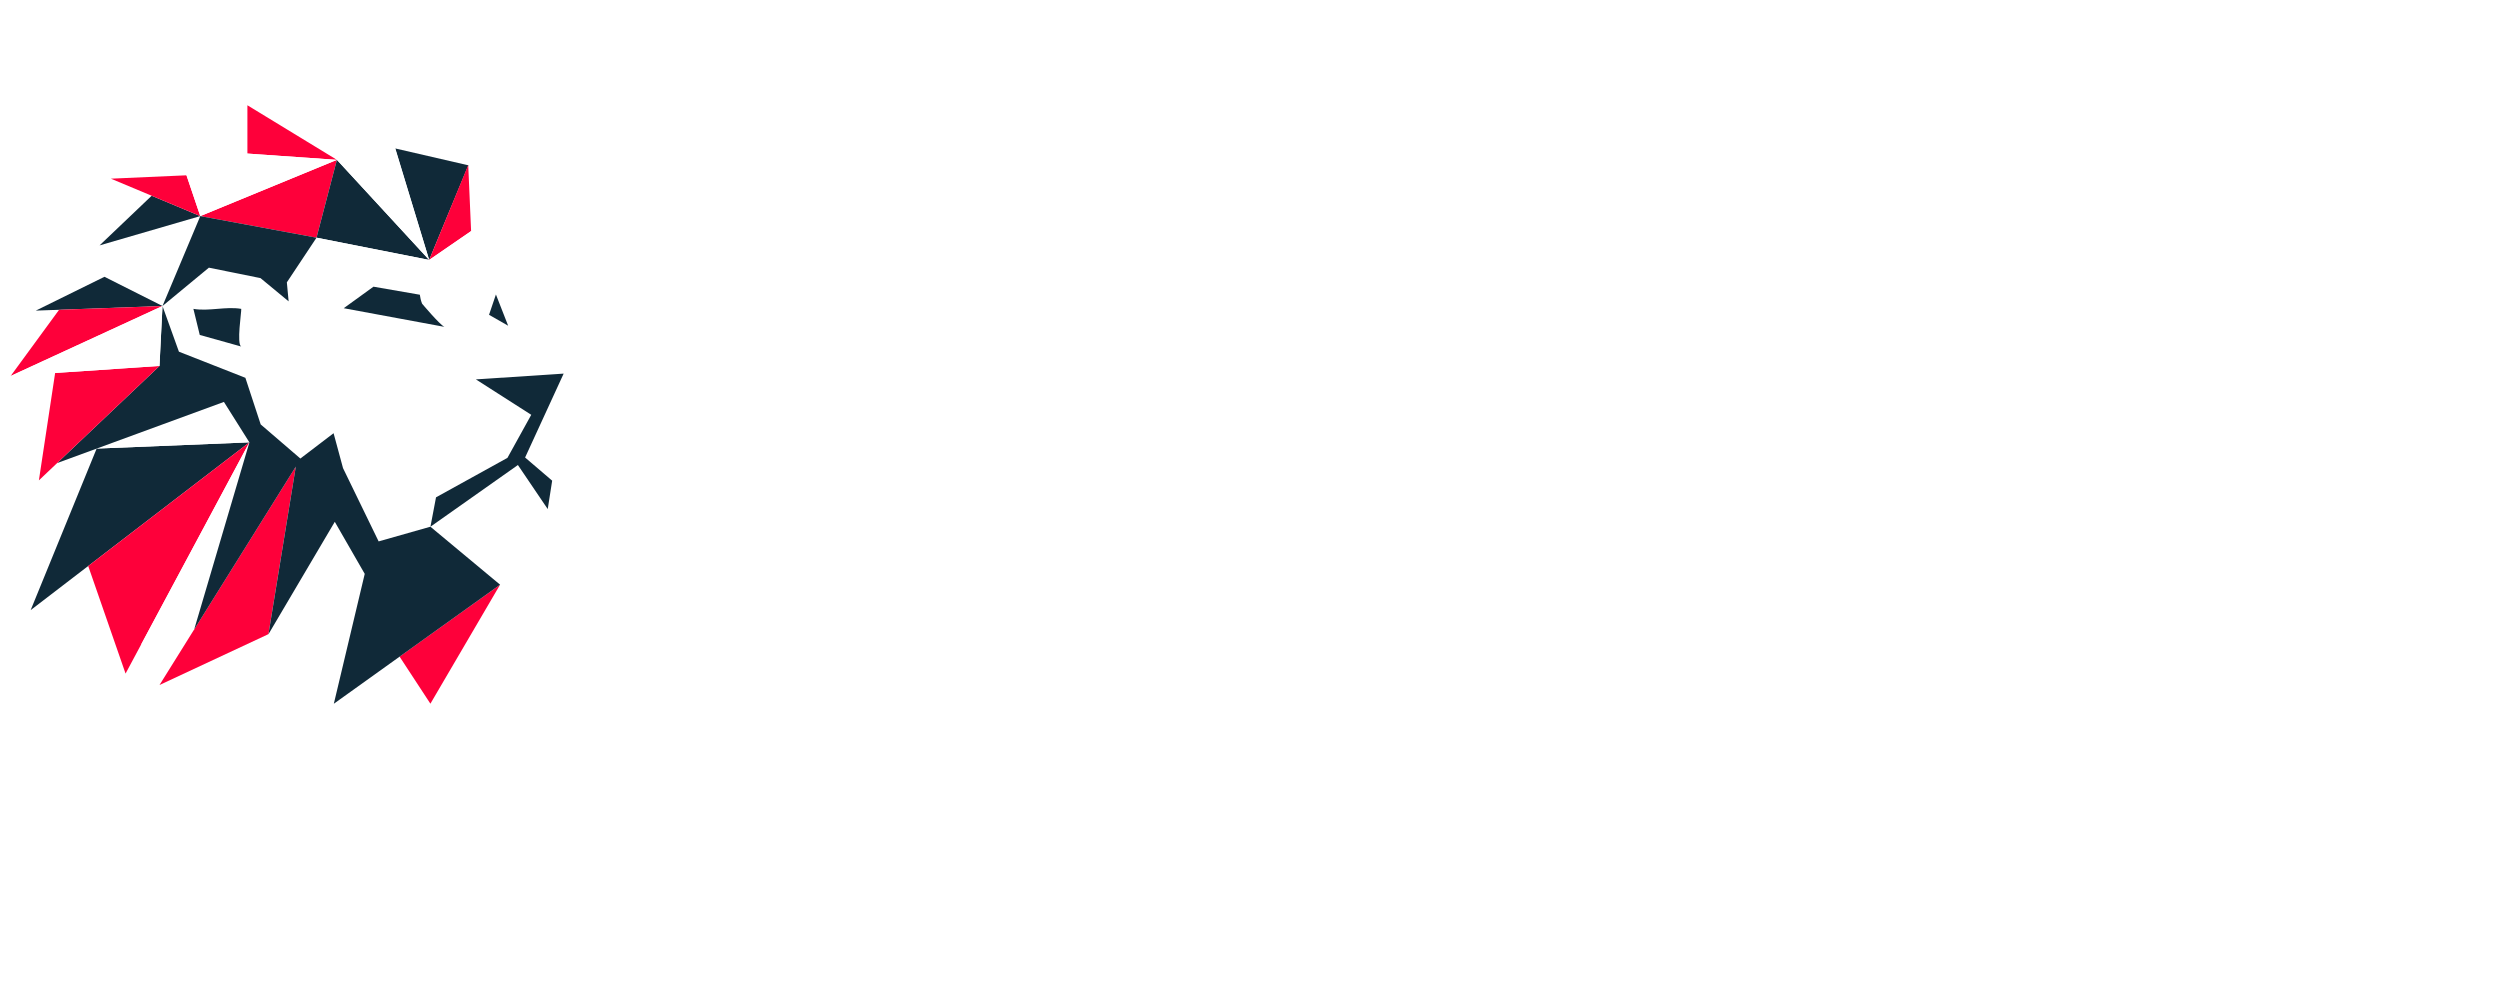 <svg width="130" height="52" viewBox="0 0 130 52" fill="none" xmlns="http://www.w3.org/2000/svg">
<path d="M17.245 36.998C17.16 36.998 17.073 36.974 17 36.923C16.846 36.82 16.773 36.633 16.816 36.455L16.973 35.794L14.597 32.538L14.225 33.17C14.178 33.246 14.11 33.305 14.032 33.342L8.367 35.99C8.307 36.018 8.244 36.031 8.18 36.031C8.057 36.031 7.936 35.98 7.849 35.883C7.72 35.737 7.702 35.522 7.805 35.356L9 33.441L7.521 33.864L6.805 35.201C6.729 35.345 6.579 35.434 6.417 35.434C6.405 35.434 6.393 35.434 6.381 35.432C6.206 35.419 6.056 35.303 5.999 35.136L4.257 30.119L1.749 32.044C1.669 32.104 1.575 32.135 1.479 32.135C1.385 32.135 1.291 32.104 1.212 32.044C1.053 31.923 0.995 31.711 1.07 31.525L4.123 24.049L3.094 24.425L2.211 25.263C2.127 25.343 2.018 25.384 1.906 25.384C1.837 25.384 1.766 25.368 1.702 25.334C1.534 25.247 1.441 25.063 1.469 24.876L2.233 19.834L0.471 19.952C0.461 19.952 0.452 19.953 0.442 19.953C0.281 19.953 0.132 19.866 0.054 19.725C-0.028 19.575 -0.016 19.39 0.085 19.251L2.064 16.547C2.064 16.547 1.752 16.559 1.746 16.559C1.544 16.559 1.368 16.422 1.318 16.225C1.266 16.023 1.363 15.812 1.55 15.721L4.313 14.36L2.949 13.676C2.787 13.595 2.689 13.423 2.706 13.242C2.722 13.061 2.847 12.909 3.022 12.858L4.833 12.331L6.976 10.291L5.478 9.664C5.288 9.584 5.177 9.382 5.214 9.179C5.251 8.976 5.423 8.824 5.629 8.816L8.972 8.667L8.693 7.841C8.646 7.701 8.671 7.547 8.762 7.43C8.846 7.321 8.975 7.258 9.112 7.258C9.122 7.258 9.133 7.258 9.143 7.26L12.307 7.48L12.307 5.442C12.307 5.283 12.393 5.135 12.532 5.056C12.6 5.018 12.673 5 12.748 5C12.828 5 12.907 5.022 12.978 5.065L15.741 6.749C15.741 6.749 15.741 6.747 15.742 6.747C15.81 6.588 15.963 6.482 16.137 6.478C16.137 6.478 20.157 6.359 20.162 6.359C20.356 6.359 20.527 6.485 20.584 6.671L20.78 7.313L24.22 8.106C24.224 8.106 24.229 8.106 24.233 8.106C24.258 8.106 24.285 8.109 24.31 8.113C24.492 8.146 24.634 8.287 24.668 8.465C24.678 8.511 24.682 8.557 24.678 8.602L24.821 11.891L26.68 16.643L29.481 19.06C29.609 19.17 29.662 19.345 29.62 19.507L28.956 22.883L29.035 24.945C29.037 24.973 29.035 25.003 29.031 25.03C29.031 25.03 28.8 26.506 28.798 26.516L28.323 29.201C28.301 29.325 28.227 29.432 28.121 29.498L26.213 30.688L22.645 36.782C22.568 36.915 22.427 36.997 22.276 37C22.273 37 22.268 37 22.264 37C22.115 37 21.975 36.925 21.894 36.8L20.544 34.737L17.499 36.918C17.425 36.971 17.335 36.998 17.245 36.998Z" fill="white"/>
<path d="M8.45 15.912L3.264 13.317L10.414 11.237L8.45 15.912Z" fill="white"/>
<path d="M5.177 12.761L7.887 10.179L10.413 11.237L5.177 12.761Z" fill="#102938"/>
<path d="M5.766 9.291L9.697 9.116L10.414 11.237L5.766 9.291Z" fill="#FE003A"/>
<path d="M1.594 31.727L5.026 23.326L12.967 23.002L1.594 31.727Z" fill="#102938"/>
<path d="M1.861 16.152L5.432 14.393L8.45 15.912L1.861 16.152Z" fill="#102938"/>
<path d="M12.968 23.002L5.026 23.326L11.644 20.898L12.968 23.002Z" fill="white"/>
<path d="M6.529 35.026L4.587 29.432L12.967 23.002L6.529 35.026Z" fill="#FE003A"/>
<path d="M0.556 19.549L3.072 16.11L8.449 15.913L0.556 19.549Z" fill="#FE003A"/>
<path d="M15.383 24.259L8.293 35.622L13.96 32.974L15.383 24.259Z" fill="#FE003A"/>
<path d="M10.097 32.732L7.333 33.524L12.968 23.002L10.097 32.732Z" fill="white"/>
<path d="M12.865 7.987L12.865 5.474L17.52 8.312L12.865 7.987Z" fill="#FE003A"/>
<path d="M10.414 11.237L17.519 8.312L16.459 12.361L10.414 11.237Z" fill="#FE003A"/>
<path d="M20.558 7.72L24.353 8.596L22.317 13.518L20.558 7.72Z" fill="#102938"/>
<path d="M24.348 8.58L24.497 12.017L22.317 13.517L24.348 8.58Z" fill="#FE003A"/>
<path d="M10.414 11.237L9.229 7.734L17.519 8.312L10.414 11.237Z" fill="white"/>
<path d="M16.459 12.361L17.519 8.312L22.317 13.518L16.459 12.361Z" fill="#102938"/>
<path d="M26.004 30.404L22.381 27.389L26.93 24.181C27.447 24.945 27.963 25.709 28.48 26.472C28.321 27.367 28.164 28.262 28.005 29.157L26.004 30.404Z" fill="white"/>
<path d="M28.71 24.995L27.302 23.791L29.307 19.428C29.081 20.579 28.854 21.73 28.629 22.881C28.655 23.585 28.682 24.29 28.71 24.995Z" fill="white"/>
<path d="M17.346 22.525L15.619 23.843L13.556 22.069C13.291 21.261 13.025 20.452 12.76 19.644C11.607 19.192 10.456 18.739 9.304 18.287C9.019 17.495 8.734 16.704 8.45 15.912C9.253 15.248 10.059 14.585 10.862 13.919C11.758 14.1 12.652 14.281 13.547 14.463C14.191 14.995 14.366 15.14 15.009 15.671L14.916 14.682C15.43 13.908 15.945 13.133 16.459 12.359C18.411 12.745 20.365 13.13 22.317 13.516C23.044 13.015 23.771 12.516 24.498 12.016C25.14 13.656 25.782 15.296 26.424 16.936C27.385 17.766 28.346 18.595 29.308 19.425C27.787 19.525 26.266 19.625 24.746 19.725C25.705 20.339 26.665 20.953 27.625 21.567C27.211 22.313 26.799 23.059 26.387 23.806C25.149 24.49 23.911 25.173 22.671 25.858L22.381 27.386C21.483 27.64 20.587 27.895 19.689 28.15L17.837 24.339L17.346 22.525Z" fill="white"/>
<path d="M26.424 16.938L25.788 15.313L25.43 16.37L26.424 16.938Z" fill="#102938"/>
<path d="M19.42 14.908C20.224 15.047 21.027 15.187 21.831 15.326C21.849 15.468 21.884 15.625 21.947 15.79C21.947 15.79 22.855 16.872 23.107 16.996L17.874 16.027L19.42 14.908Z" fill="#102938"/>
<path d="M10.057 16.061C10.861 16.2 11.741 15.923 12.545 16.061C12.563 16.204 12.293 17.895 12.545 18.02L10.387 17.417L10.057 16.061Z" fill="#102938"/>
<path d="M24.745 19.728C25.705 20.342 26.665 20.956 27.625 21.57C27.211 22.316 26.799 23.062 26.387 23.809C25.149 24.493 23.911 25.176 22.673 25.861L22.383 27.389C23.899 26.32 25.415 25.25 26.931 24.181C27.448 24.945 27.965 25.709 28.482 26.472C28.558 25.98 28.636 25.487 28.713 24.995C28.243 24.593 27.774 24.193 27.305 23.791C27.974 22.337 28.642 20.882 29.31 19.428L24.745 19.728Z" fill="#102938"/>
<path d="M16.459 12.36L10.415 11.237C10.415 11.237 9.102 14.362 8.45 15.912C9.253 15.248 10.059 14.585 10.862 13.919C11.758 14.1 12.652 14.281 13.547 14.462C14.191 14.995 14.366 15.139 15.009 15.671L14.916 14.682L16.459 12.36Z" fill="#102938"/>
<path d="M16.265 6.951L20.275 6.831L22.317 13.518L16.265 6.951Z" fill="white"/>
<path d="M22.381 36.592L20.778 34.144L26.004 30.404L22.381 36.592Z" fill="#FE003A"/>
<path d="M17.409 27.131L14.672 31.768L17.564 35.732L18.966 29.838L17.409 27.131Z" fill="white"/>
<path d="M26.004 30.404L22.381 27.389C21.484 27.644 20.587 27.898 19.689 28.153L17.837 24.342L17.346 22.527L15.619 23.844C14.931 23.252 14.244 22.662 13.556 22.07C13.291 21.262 13.025 20.454 12.76 19.646C11.607 19.194 10.456 18.741 9.304 18.288C9.019 17.497 8.734 16.706 8.45 15.914C8.398 16.953 8.345 17.991 8.294 19.03L2.968 24.081L11.644 20.9C12.086 21.601 12.527 22.303 12.969 23.004L10.097 32.734L15.383 24.261L13.961 32.977L17.409 27.134C17.928 28.037 18.448 28.939 18.966 29.841L17.359 36.595L26.004 30.404Z" fill="#102938"/>
<path d="M2.022 24.979L2.867 19.394L8.294 19.029L2.022 24.979Z" fill="#FE003A"/>
<path d="M0.556 19.549L8.449 15.913L8.293 19.029L0.556 19.549Z" fill="white"/>
<g filter="url(#filter0_d)">
<path d="M36.983 19.117L35.586 18.91L35.586 18.047H40.54L40.54 18.91L38.831 19.117L38.831 29.852L43.284 29.695L44.302 26.797L45.355 26.951L44.751 30.869H35.551L35.551 30.024L36.983 29.852L36.983 19.117Z" fill="white"/>
<path d="M47.079 23.363C47.504 22.603 48.065 22.025 48.761 21.629C49.458 21.231 50.203 21.032 50.996 21.032C52.446 21.032 53.535 21.493 54.267 22.413C54.997 23.333 55.362 24.542 55.362 26.038C55.362 27.084 55.149 27.988 54.723 28.748C54.298 29.507 53.737 30.083 53.041 30.473C52.344 30.864 51.6 31.06 50.806 31.06C49.356 31.06 48.267 30.601 47.535 29.679C46.805 28.759 46.44 27.551 46.44 26.055C46.44 25.02 46.652 24.122 47.079 23.363ZM52.739 29.092C53.164 28.436 53.378 27.464 53.378 26.176C53.378 24.898 53.182 23.887 52.792 23.139C52.4 22.391 51.773 22.017 50.911 22.017C50.117 22.017 49.505 22.346 49.072 23.001C48.641 23.657 48.424 24.629 48.424 25.917C48.424 27.195 48.626 28.206 49.028 28.954C49.43 29.701 50.057 30.075 50.909 30.075C51.704 30.077 52.313 29.749 52.739 29.092Z" fill="white"/>
<path d="M64.068 30.835C63.913 30.708 63.835 30.502 63.835 30.214L63.835 29.626C63.455 30.006 62.981 30.34 62.411 30.628C61.842 30.915 61.269 31.059 60.695 31.059C59.625 31.059 58.865 30.772 58.418 30.196C57.969 29.621 57.745 28.672 57.745 27.349L57.745 22.344L56.778 22.067L56.778 21.308L59.192 21.085H59.21L59.538 21.293L59.538 27.212C59.538 27.879 59.587 28.4 59.685 28.774C59.782 29.148 59.956 29.425 60.203 29.603C60.451 29.781 60.81 29.871 61.282 29.871C61.742 29.871 62.175 29.774 62.576 29.578C62.98 29.382 63.33 29.152 63.629 28.887L63.629 22.346L62.386 22.069L62.386 21.309L65.01 21.085H65.027L65.425 21.293L65.425 29.991H66.46L66.442 30.767C66.12 30.848 65.841 30.912 65.604 30.957C65.369 31.003 65.095 31.026 64.784 31.026C64.462 31.026 64.224 30.962 64.068 30.835Z" fill="white"/>
<path d="M69.668 30.542C69.092 30.198 68.635 29.668 68.296 28.954C67.956 28.24 67.787 27.359 67.787 26.313C67.787 25.335 67.988 24.443 68.39 23.638C68.793 22.833 69.371 22.197 70.124 21.732C70.878 21.266 71.766 21.032 72.79 21.032C73.378 21.032 73.912 21.096 74.395 21.222L74.395 17.995L72.634 17.788L72.634 17.046L75.74 16.735H75.792L76.172 17.011L76.172 29.988H77.173L77.173 30.782C76.805 30.863 76.485 30.926 76.214 30.972C75.943 31.017 75.659 31.041 75.361 31.041C75.062 31.041 74.848 30.989 74.722 30.885C74.595 30.782 74.532 30.563 74.532 30.228V29.676C74.209 30.068 73.787 30.395 73.263 30.66C72.739 30.925 72.173 31.057 71.562 31.057C70.876 31.06 70.243 30.888 69.668 30.542ZM73.517 29.532C73.907 29.33 74.202 29.098 74.398 28.833L74.398 22.516C74.305 22.378 74.09 22.254 73.75 22.145C73.41 22.036 73.051 21.982 72.671 21.982C71.773 21.982 71.058 22.325 70.522 23.009C69.987 23.694 69.719 24.749 69.719 26.176C69.719 27.418 69.955 28.338 70.427 28.937C70.899 29.537 71.51 29.834 72.257 29.834C72.706 29.834 73.126 29.734 73.517 29.532Z" fill="white"/>
<path d="M87.288 28.428C86.885 29.239 86.311 29.881 85.563 30.352C84.815 30.825 83.941 31.06 82.94 31.06C82.665 31.06 82.364 31.037 82.043 30.991C81.721 30.945 81.462 30.888 81.268 30.819L81.319 32.269L81.319 34.012L83.114 34.202L83.114 35.047H78.298L78.298 34.202L79.541 34.012L79.541 22.622L78.281 22.312L78.281 21.38L80.732 21.069H80.766L81.128 21.38L81.128 22.399C81.472 22.019 81.902 21.698 82.413 21.431C82.925 21.166 83.498 21.034 84.129 21.034C84.808 21.034 85.432 21.2 86.002 21.534C86.572 21.869 87.029 22.387 87.374 23.087C87.72 23.79 87.892 24.676 87.892 25.745C87.892 26.722 87.69 27.617 87.288 28.428ZM82.197 22.518C81.817 22.702 81.524 22.904 81.316 23.121L81.316 29.628C81.397 29.766 81.6 29.89 81.929 29.999C82.257 30.108 82.616 30.162 83.008 30.162C83.894 30.162 84.609 29.812 85.157 29.11C85.703 28.409 85.977 27.349 85.977 25.934C85.977 24.692 85.738 23.766 85.26 23.155C84.783 22.546 84.169 22.241 83.421 22.241C82.986 22.241 82.576 22.334 82.197 22.518Z" fill="white"/>
<path d="M90.654 17.995L89.255 17.805L89.255 17.064L92.033 16.735H92.069L92.448 16.994L92.448 29.885L93.915 30.024L93.915 30.869H89.255L89.255 30.024L90.654 29.868L90.654 17.995Z" fill="white"/>
<path d="M96.763 25.892C97.843 25.38 99.214 25.107 100.87 25.072L100.87 24.589C100.87 24.049 100.813 23.622 100.698 23.311C100.583 23.001 100.384 22.774 100.103 22.63C99.82 22.485 99.421 22.415 98.903 22.415C98.316 22.415 97.79 22.499 97.324 22.665C96.857 22.831 96.395 23.036 95.934 23.277L95.503 22.379C95.651 22.253 95.928 22.087 96.332 21.879C96.735 21.671 97.2 21.487 97.73 21.327C98.26 21.165 98.788 21.085 99.318 21.085C100.135 21.085 100.782 21.197 101.26 21.423C101.737 21.646 102.08 22.007 102.288 22.502C102.495 22.996 102.598 23.657 102.598 24.486L102.598 30.025H103.617L103.617 30.785C103.386 30.842 103.096 30.9 102.745 30.957C102.395 31.015 102.087 31.044 101.822 31.044C101.5 31.044 101.282 30.995 101.166 30.897C101.051 30.8 100.994 30.583 100.994 30.249L100.994 29.679C100.648 30.025 100.225 30.34 99.725 30.629C99.224 30.916 98.657 31.06 98.024 31.06C97.196 31.06 96.508 30.822 95.962 30.343C95.416 29.866 95.142 29.179 95.142 28.281C95.141 27.201 95.681 26.403 96.763 25.892ZM99.8 29.61C100.191 29.426 100.548 29.208 100.87 28.954L100.87 25.986C99.616 25.986 98.669 26.179 98.032 26.564C97.393 26.95 97.073 27.454 97.073 28.075C97.073 28.696 97.227 29.154 97.531 29.447C97.836 29.74 98.248 29.887 98.765 29.887C99.064 29.887 99.408 29.794 99.8 29.61Z" fill="white"/>
<path d="M105.641 35.132C105.451 35.108 105.316 35.075 105.236 35.029L105.236 33.527C105.305 33.573 105.441 33.607 105.641 33.63C105.843 33.653 106.035 33.666 106.219 33.666C106.771 33.666 107.257 33.473 107.678 33.087C108.098 32.702 108.504 31.963 108.896 30.87H108.067L104.789 22.328L103.995 22.104L103.995 21.293H108.154L108.154 22.104L106.824 22.312L108.516 27.402L109.309 29.922L110.051 27.386L111.588 22.312L110.431 22.104L110.431 21.293H113.899L113.899 22.104L113.037 22.312C111.345 27.489 110.35 30.429 110.051 31.129C109.66 32.119 109.303 32.893 108.981 33.451C108.659 34.009 108.279 34.434 107.842 34.729C107.404 35.022 106.864 35.169 106.219 35.169C106.024 35.167 105.831 35.156 105.641 35.132Z" fill="white"/>
</g>
<defs>
<filter id="filter0_d" x="19.551" y="0.735" width="110.348" height="50.433" filterUnits="userSpaceOnUse" color-interpolation-filters="sRGB">
<feFlood flood-opacity="0" result="BackgroundImageFix"/>
<feColorMatrix in="SourceAlpha" type="matrix" values="0 0 0 0 0 0 0 0 0 0 0 0 0 0 0 0 0 0 127 0"/>
<feOffset/>
<feGaussianBlur stdDeviation="8"/>
<feColorMatrix type="matrix" values="0 0 0 0 1 0 0 0 0 0.106 0 0 0 0 0.18 0 0 0 1 0"/>
<feBlend mode="normal" in2="BackgroundImageFix" result="effect1_dropShadow"/>
<feBlend mode="normal" in="SourceGraphic" in2="effect1_dropShadow" result="shape"/>
</filter>
</defs>
</svg>
